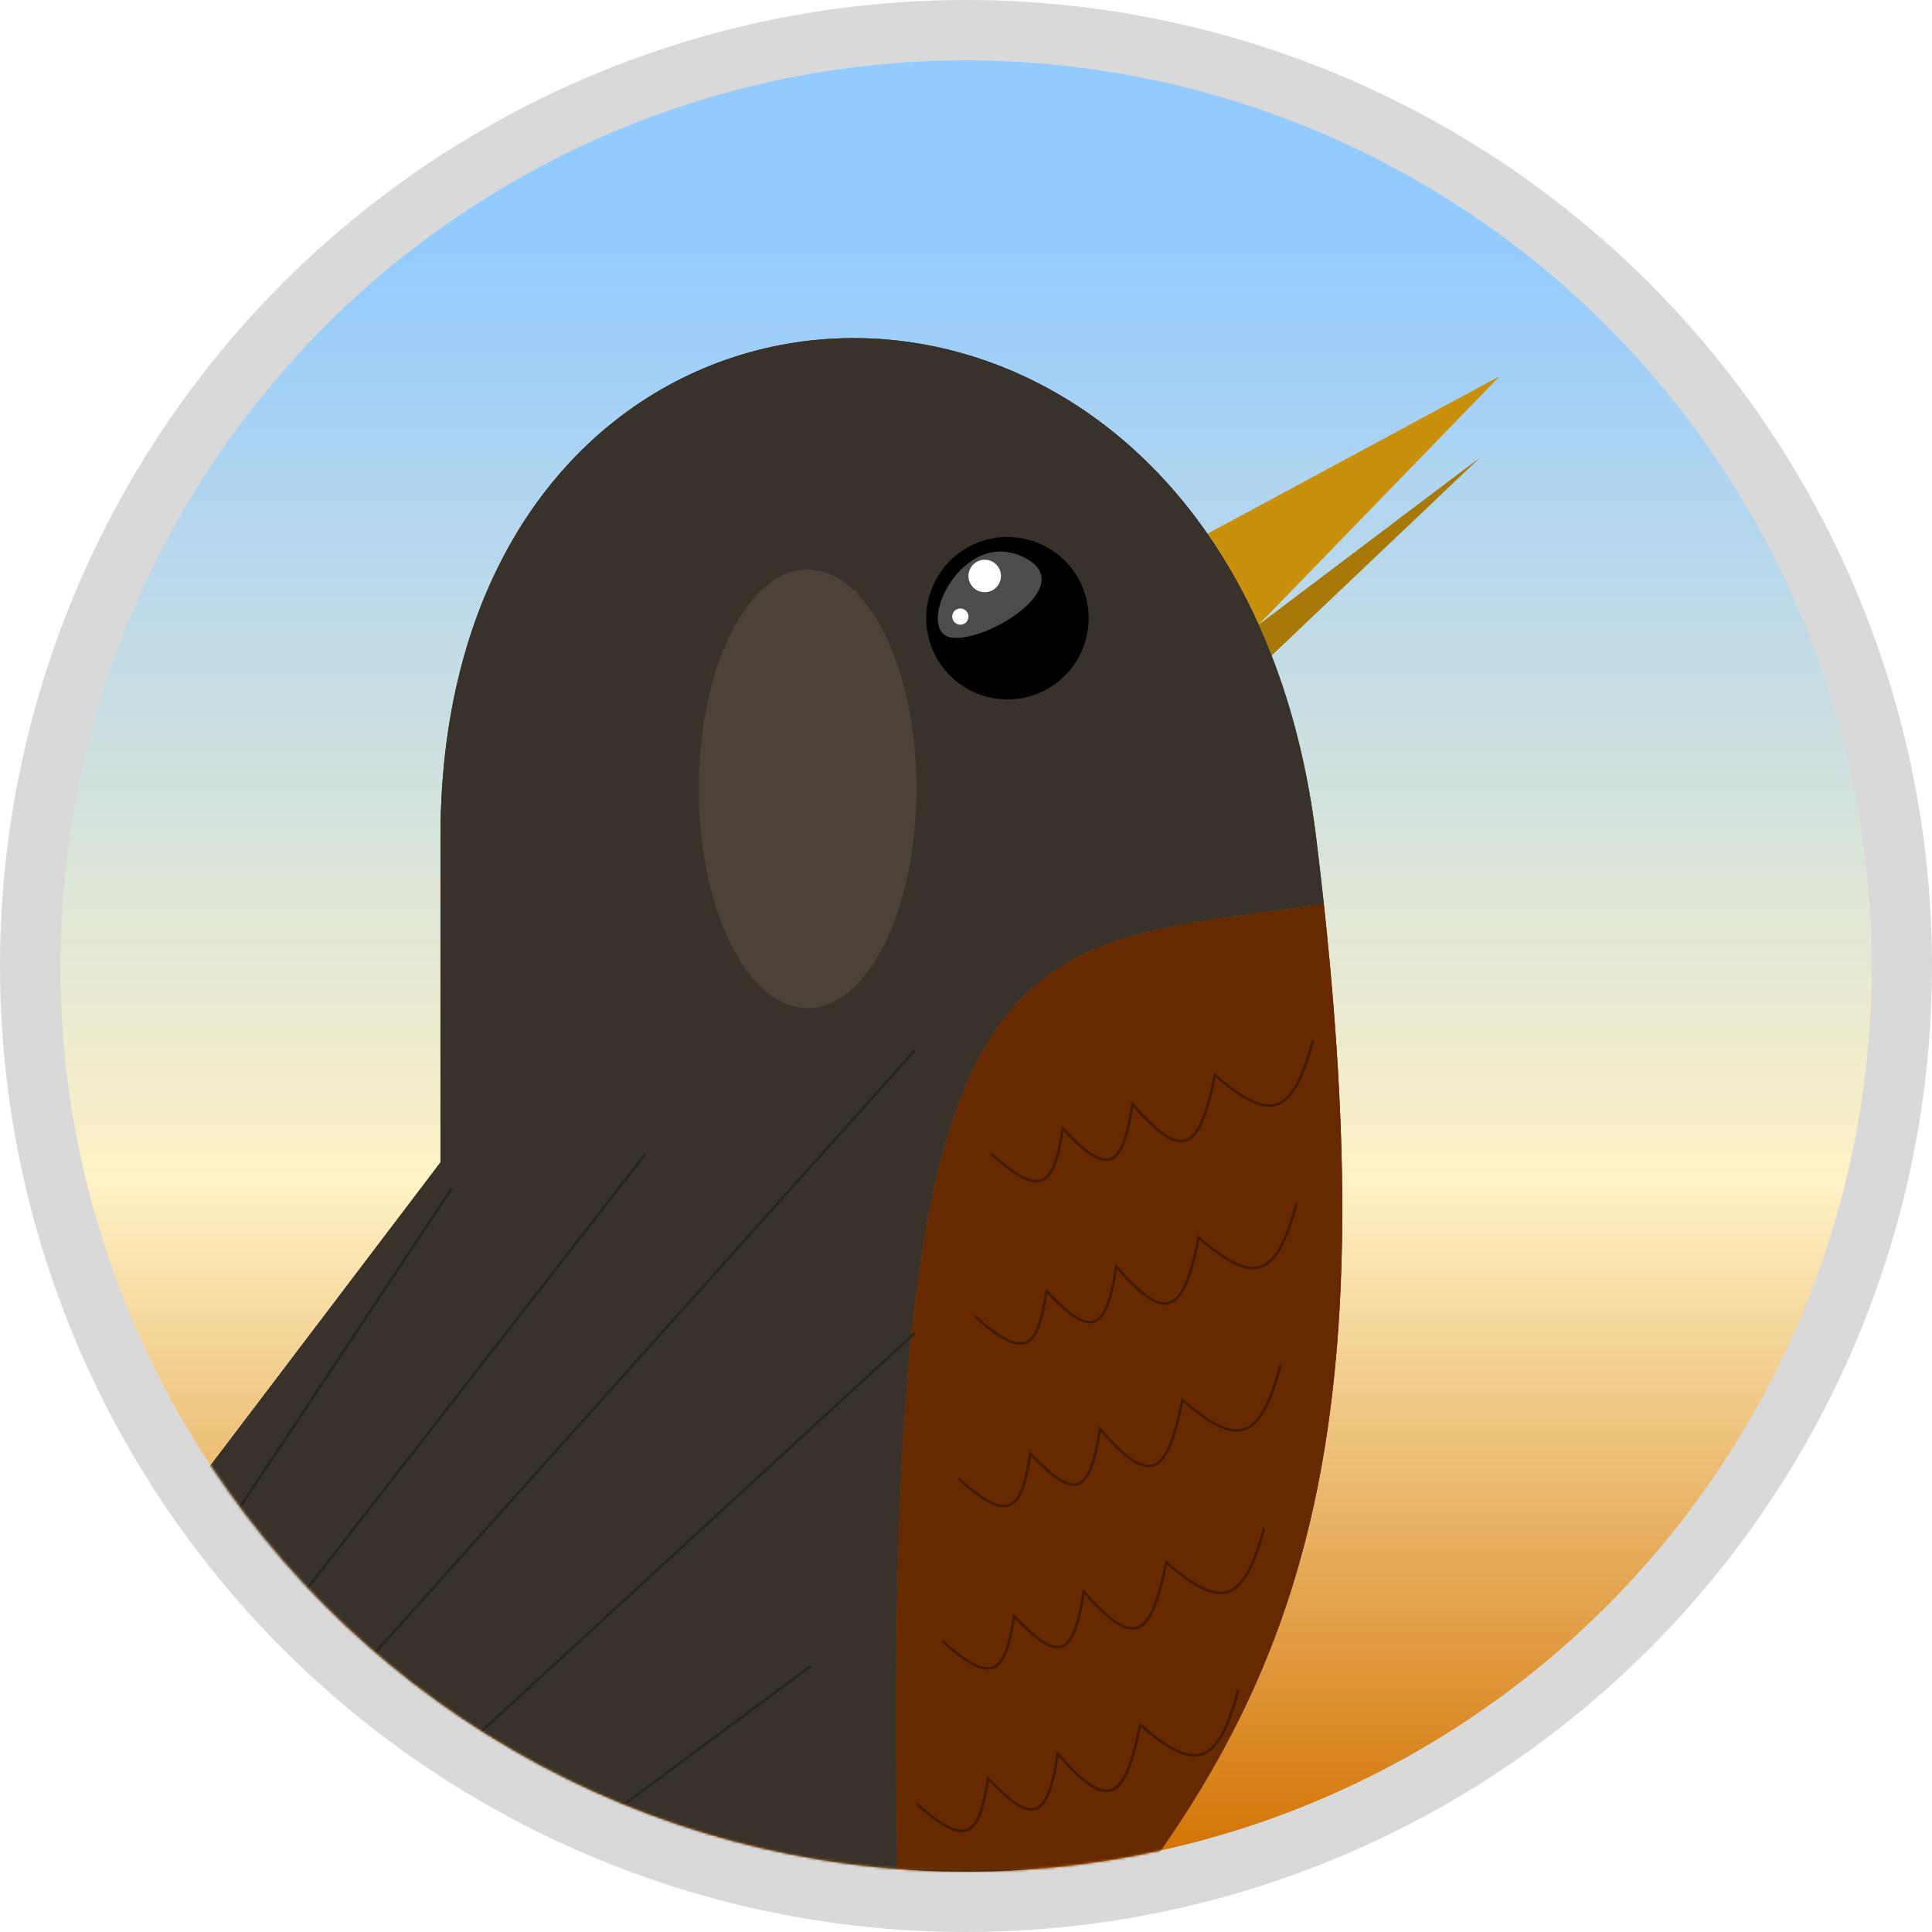 <svg width="800" height="800" viewBox="0 0 800 800" fill="none" xmlns="http://www.w3.org/2000/svg">
<circle cx="400" cy="400" r="400" fill="#D9D9D9"/>
<circle cx="400" cy="400" r="375" fill="url(#paint0_linear_603_8106)"/>
<mask id="mask0_603_8106" style="mask-type:alpha" maskUnits="userSpaceOnUse" x="25" y="25" width="750" height="750">
<circle cx="400" cy="400" r="375" fill="#599AD7"/>
</mask>
<g mask="url(#mask0_603_8106)">
<g filter="url(#filter0_d_603_8106)">
<path d="M621 151.764L499.977 217.007C507.858 228.352 514.986 240.905 521.191 254.674L621 151.764Z" fill="#C9910B"/>
<path d="M612.927 185.395L521.191 254.674C523.061 258.823 524.847 263.083 526.545 267.453L612.927 185.395Z" fill="#A87909"/>
<path fill-rule="evenodd" clip-rule="evenodd" d="M182.39 342.786V477.309L-191.175 969.662L-204.443 987.15L-244.76 1040.29L-254.874 1053.62L-285.076 1093.42L-295.538 1107.21L-306 1121L374.114 865.915C357.296 370.363 408.598 390.258 548.179 370.363C547.207 361.372 546.142 352.182 544.983 342.786C541.531 314.785 535.182 289.686 526.545 267.453C524.847 263.083 523.061 258.823 521.191 254.674C514.986 240.905 507.858 228.352 499.977 217.007C400.803 74.235 182.39 122.647 182.39 342.786Z" fill="#39322B"/>
<path d="M402.368 855.318C526.273 724.988 576.337 630.886 548.179 370.363C408.598 390.258 357.296 370.363 374.114 865.915L402.368 855.318Z" fill="#672A00"/>
<path fill-rule="evenodd" clip-rule="evenodd" d="M182.39 342.786V477.309L-191.175 969.662L-204.443 987.15L-244.76 1040.29L-254.874 1053.62L-285.076 1093.42L-295.538 1107.21L-306 1121L374.114 865.915C357.296 370.363 408.598 390.258 548.179 370.363C547.207 361.372 546.142 352.182 544.983 342.786C541.531 314.785 535.182 289.686 526.545 267.453C524.847 263.083 523.061 258.823 521.191 254.674C514.986 240.905 507.858 228.352 499.977 217.007C400.803 74.235 182.39 122.647 182.39 342.786Z" fill="#39322B"/>
<path d="M402.368 855.318C526.273 724.988 576.337 630.886 548.179 370.363C408.598 390.258 357.296 370.363 374.114 865.915L402.368 855.318Z" fill="#672A00"/>
<path d="M410.44 473.765C431.813 493.072 436.502 486.467 440.098 463.326C458.171 482.578 464.722 481.16 468.942 453.174C489.444 476.844 496.684 473.369 503.068 441.162C526.713 461.707 535.272 457.464 543.695 426.863" stroke="#3F1A00"/>
<path d="M403.713 541.026C425.086 560.333 429.775 553.728 433.371 530.588C451.444 549.839 457.995 548.421 462.215 520.435C482.717 544.105 489.957 540.63 496.341 508.424C519.986 528.968 528.545 524.726 536.968 494.124" stroke="#3F1A00"/>
<path d="M396.986 608.288C418.359 627.595 423.048 620.989 426.644 597.849C444.717 617.101 451.268 615.682 455.488 587.696C475.99 611.367 483.23 607.891 489.614 575.685C513.259 596.23 521.818 591.987 530.241 561.385" stroke="#3F1A00"/>
<path d="M390.259 675.549C411.632 694.856 416.321 688.251 419.916 665.11C437.99 684.362 444.541 682.944 448.761 654.958C469.263 678.628 476.503 675.153 482.887 642.946C506.532 663.491 515.091 659.248 523.514 628.647" stroke="#3F1A00"/>
<path d="M379.496 742.811C400.869 762.118 405.557 755.512 409.153 732.372C427.226 751.624 433.777 750.205 437.998 722.219C458.499 745.89 465.739 742.414 472.124 710.208C495.768 730.753 504.328 726.51 512.75 695.908" stroke="#3F1A00"/>
<g filter="url(#filter1_f_603_8106)">
<ellipse cx="334.424" cy="322.608" rx="45.072" ry="90.803" fill="#4C4238"/>
</g>
<path d="M187.1 488.071L-216.529 1095.44M-216.529 1095.44L267.153 473.946M-216.529 1095.44L378.823 430.898M-216.529 1095.44L378.823 547.933M-216.529 1095.44L335.769 685.819M-216.529 1095.44L307.515 800.163" stroke="#28231D"/>
<ellipse cx="417.167" cy="251.983" rx="33.636" ry="33.631" fill="black"/>
<ellipse cx="407.75" cy="234.495" rx="6.727" ry="6.726" fill="white"/>
<ellipse cx="397.659" cy="251.311" rx="3.364" ry="3.363" fill="white"/>
<path d="M424.601 227.097C400.35 214.317 381.341 250.613 390.804 258.676C400.267 266.739 448.853 239.876 424.601 227.097Z" fill="white" fill-opacity="0.3"/>
</g>
</g>
<defs>
<filter id="filter0_d_603_8106" x="-310" y="136" width="935" height="993" filterUnits="userSpaceOnUse" color-interpolation-filters="sRGB">
<feFlood flood-opacity="0" result="BackgroundImageFix"/>
<feColorMatrix in="SourceAlpha" type="matrix" values="0 0 0 0 0 0 0 0 0 0 0 0 0 0 0 0 0 0 127 0" result="hardAlpha"/>
<feOffset dy="4"/>
<feGaussianBlur stdDeviation="2"/>
<feComposite in2="hardAlpha" operator="out"/>
<feColorMatrix type="matrix" values="0 0 0 0 0 0 0 0 0 0 0 0 0 0 0 0 0 0 0.25 0"/>
<feBlend mode="normal" in2="BackgroundImageFix" result="effect1_dropShadow_603_8106"/>
<feBlend mode="normal" in="SourceGraphic" in2="effect1_dropShadow_603_8106" result="shape"/>
</filter>
<filter id="filter1_f_603_8106" x="189.352" y="131.805" width="290.144" height="381.606" filterUnits="userSpaceOnUse" color-interpolation-filters="sRGB">
<feFlood flood-opacity="0" result="BackgroundImageFix"/>
<feBlend mode="normal" in="SourceGraphic" in2="BackgroundImageFix" result="shape"/>
<feGaussianBlur stdDeviation="50" result="effect1_foregroundBlur_603_8106"/>
</filter>
<linearGradient id="paint0_linear_603_8106" x1="400" y1="25" x2="400" y2="775" gradientUnits="userSpaceOnUse">
<stop offset="0.105" stop-color="#94CBFF"/>
<stop offset="0.62" stop-color="#FFF2C5"/>
<stop offset="0.999" stop-color="#D27100"/>
<stop offset="0.999" stop-color="#FEEF66"/>
<stop offset="0.999" stop-color="#00232E"/>
</linearGradient>
</defs>
</svg>
